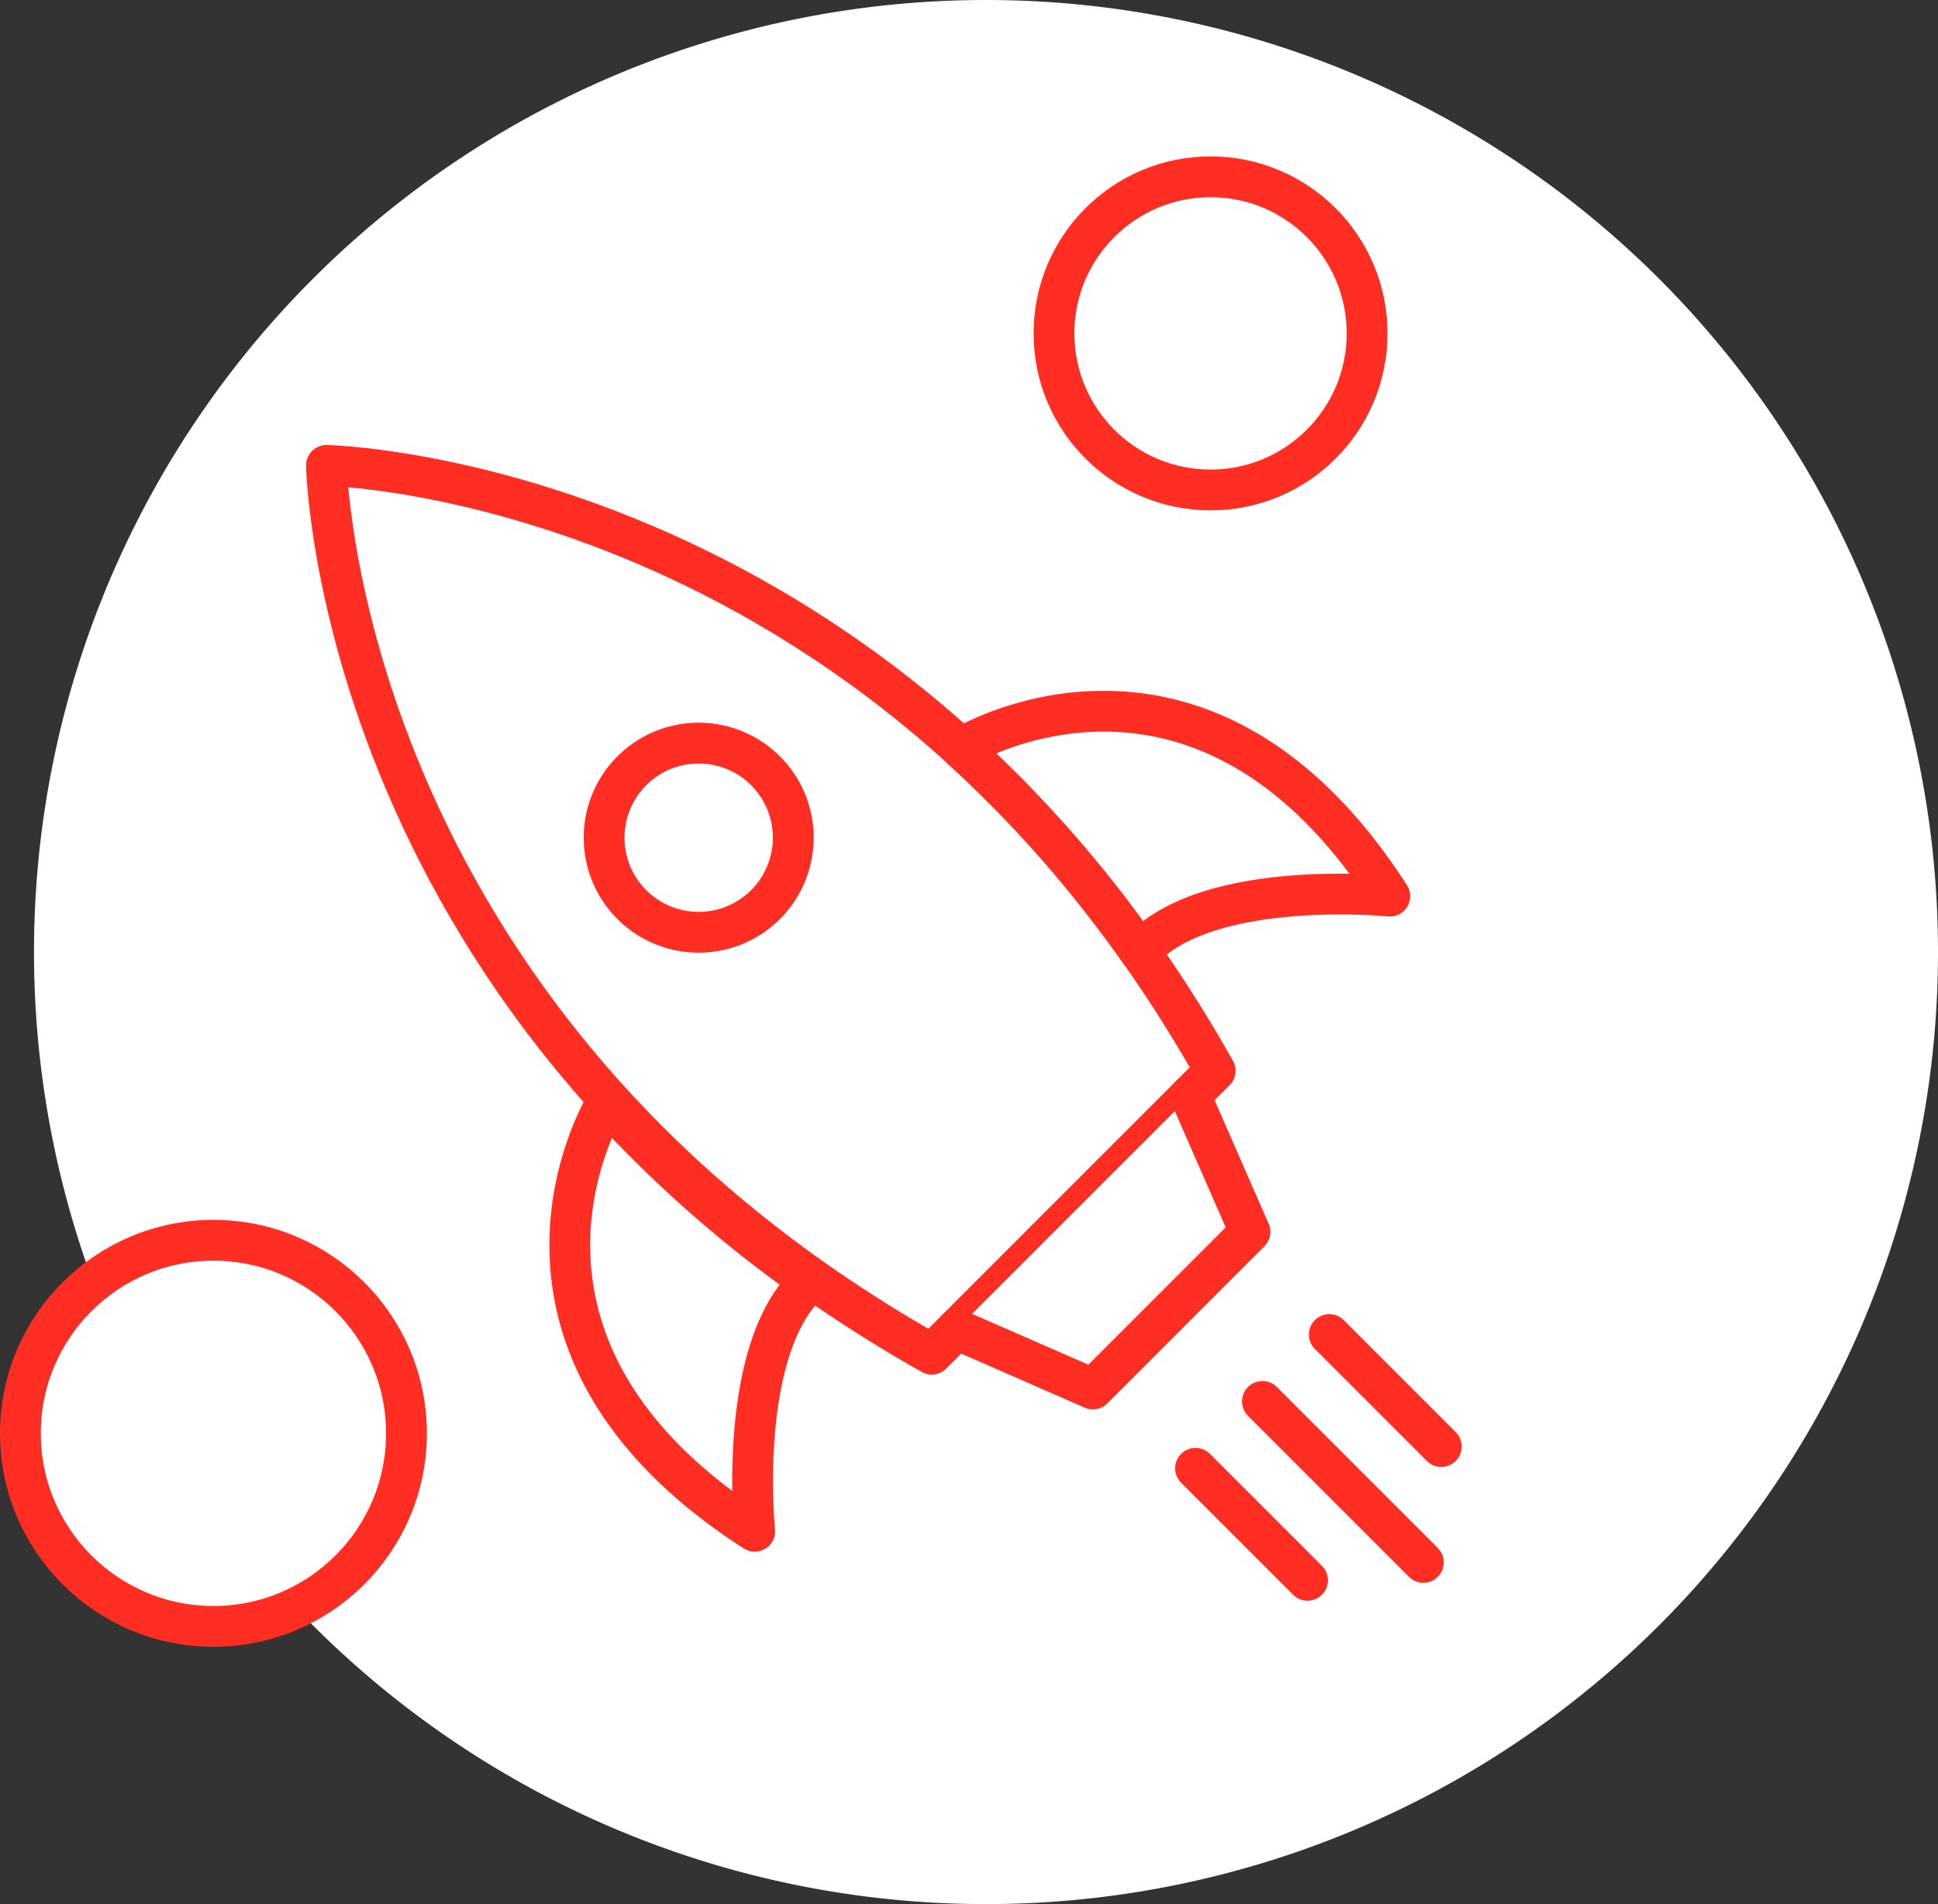 <svg xmlns="http://www.w3.org/2000/svg" width="142.5" height="140" viewBox="0 0 142.5 140"><rect x="0" y="0" width="142.5" height="140" fill="#333333" stroke="none"/><g transform="translate(-514.5 -3669)"><path d="M70,0A70,70,0,1,1,0,70,70,70,0,0,1,70,0Z" transform="translate(517 3669)" fill="#fff"/><g transform="translate(166.962 3551.308)"><circle cx="14.194" cy="14.194" r="14.194" transform="translate(349.038 208.884)" fill="#fff" stroke="#ff2d22" stroke-linecap="round" stroke-linejoin="round" stroke-width="3"/><circle cx="11.512" cy="11.512" r="11.512" transform="translate(425.037 130.692)" fill="#fff" stroke="#ff2d22" stroke-linecap="round" stroke-linejoin="round" stroke-width="3"/><path d="M426.469,206.838l-10.419,10.42c-43.77-24.667-44.508-65.347-44.508-65.347s40.68.738,65.347,44.508Z" fill="#fff" stroke="#ff2d22" stroke-linecap="round" stroke-linejoin="round" stroke-width="3"/><path d="M393.995,184.2a6.954,6.954,0,1,0,0-9.834A6.954,6.954,0,0,0,393.995,184.2Z" fill="#fff" stroke="#ff2d22" stroke-linecap="round" stroke-linejoin="round" stroke-width="3"/><path d="M417.877,215.431l10.022,4.386,5.774-5.774,5.774-5.775-4.386-10.022" fill="#fff" stroke="#ff2d22" stroke-linecap="round" stroke-linejoin="round" stroke-width="3"/><path d="M418.337,172.829l-.046-.182s17.477-10.742,31.435,10.934c0,0-13.461-1.365-18.371,4.077h0A90.889,90.889,0,0,0,418.337,172.829Z" fill="#fff" stroke="#ff2d22" stroke-linecap="round" stroke-linejoin="round" stroke-width="3"/><path d="M392.279,198.887l-.182-.045s-10.742,17.477,10.934,31.435c0,0-1.366-13.461,4.077-18.372h0A90.8,90.8,0,0,1,392.279,198.887Z" fill="#fff" stroke="#ff2d22" stroke-linecap="round" stroke-linejoin="round" stroke-width="3"/><line x2="11.835" y2="11.835" transform="translate(440.363 220.732)" fill="none" stroke="#ff2d22" stroke-linecap="round" stroke-linejoin="round" stroke-width="3"/><line x2="8.233" y2="8.233" transform="translate(435.446 225.65)" fill="none" stroke="#ff2d22" stroke-linecap="round" stroke-linejoin="round" stroke-width="3"/><line x2="8.233" y2="8.233" transform="translate(445.28 215.815)" fill="none" stroke="#ff2d22" stroke-linecap="round" stroke-linejoin="round" stroke-width="3"/></g></g></svg>